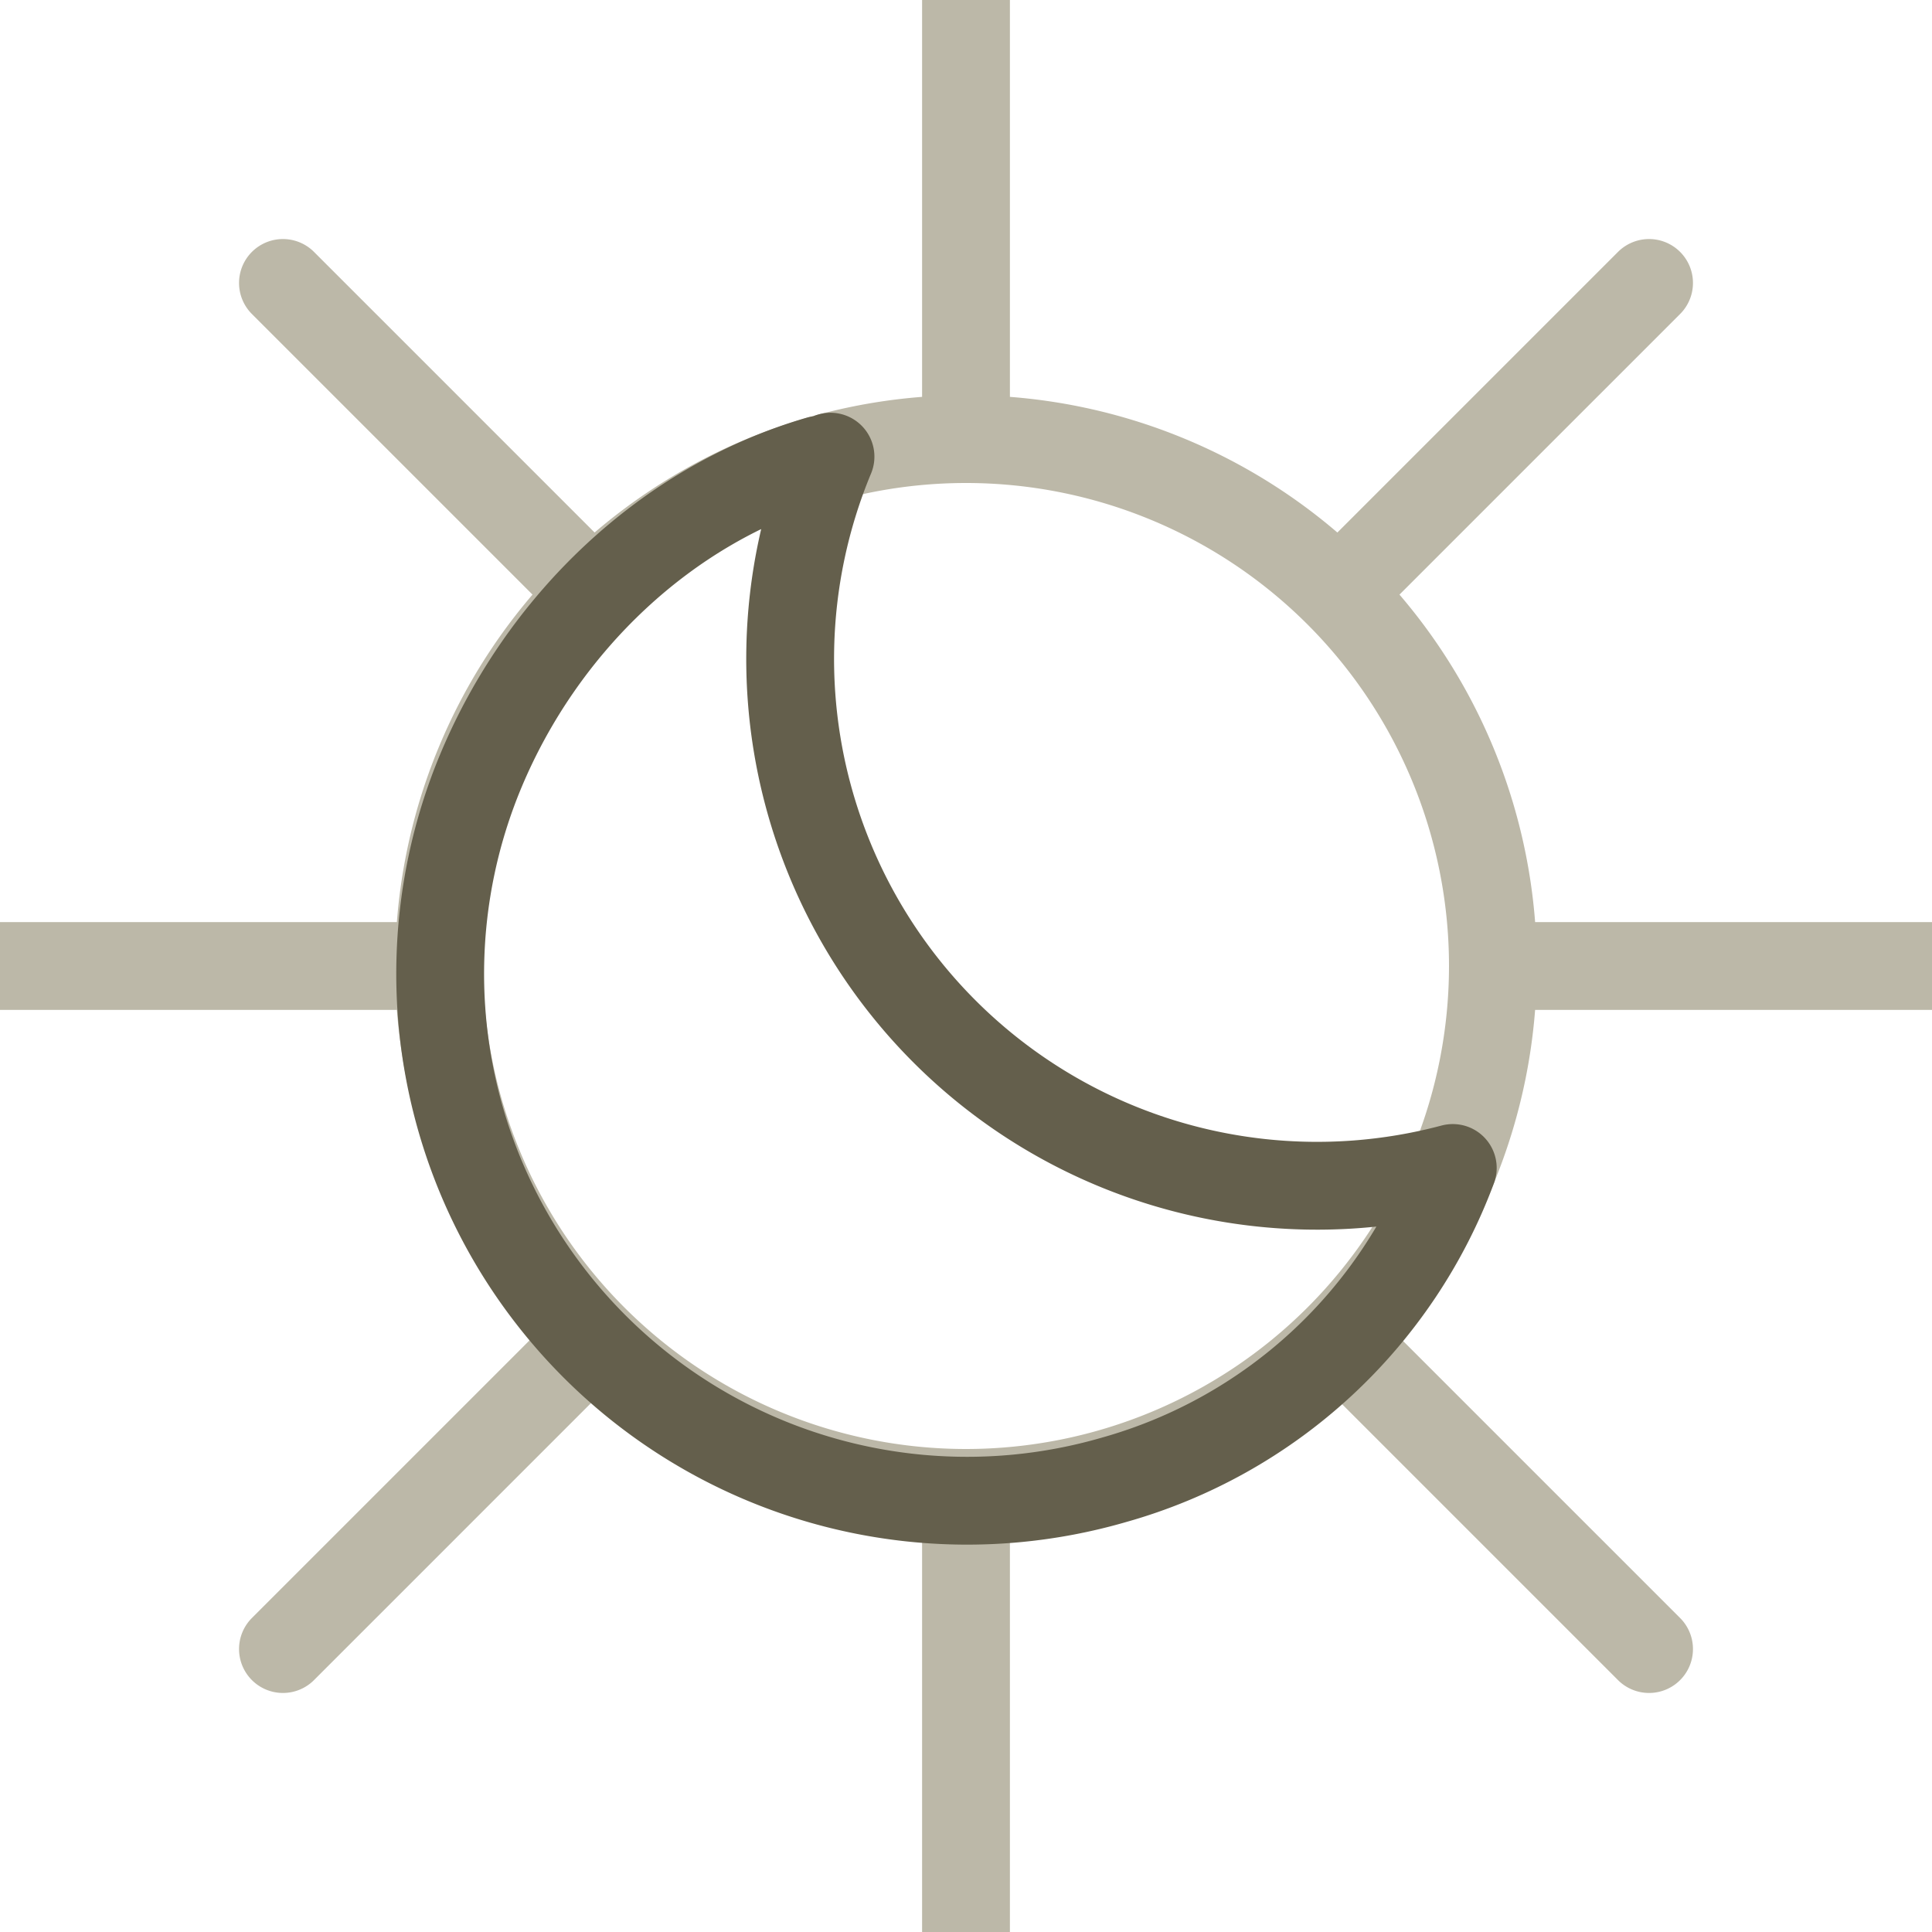 <svg viewBox="0 0 22 22"><g fill="none" fill-rule="evenodd" stroke-linecap="round" stroke-linejoin="round"><path d="M11 17a6.002 6.002 0 006-6 6 6 0 10-6 6zm0-17v5m7.778-1.778l-3.535 3.535M22 11h-5m1.778 7.778l-3.535-3.535M11 22v-5m-7.778 1.778l3.535-3.535M0 11h5M3.222 3.222l3.535 3.535" stroke="#BCB8A8"/><path d="M9.457 5.2a6 6 0 007.086 8.1M9.327 5.236c-1.75.508-3.155 1.876-3.85 3.538a6 6 0 007.212 8.076 5.786 5.786 0 003.854-3.55" stroke="#645F4C" class="group-hover:stroke-green-p3 transition-colors"/></g></svg>